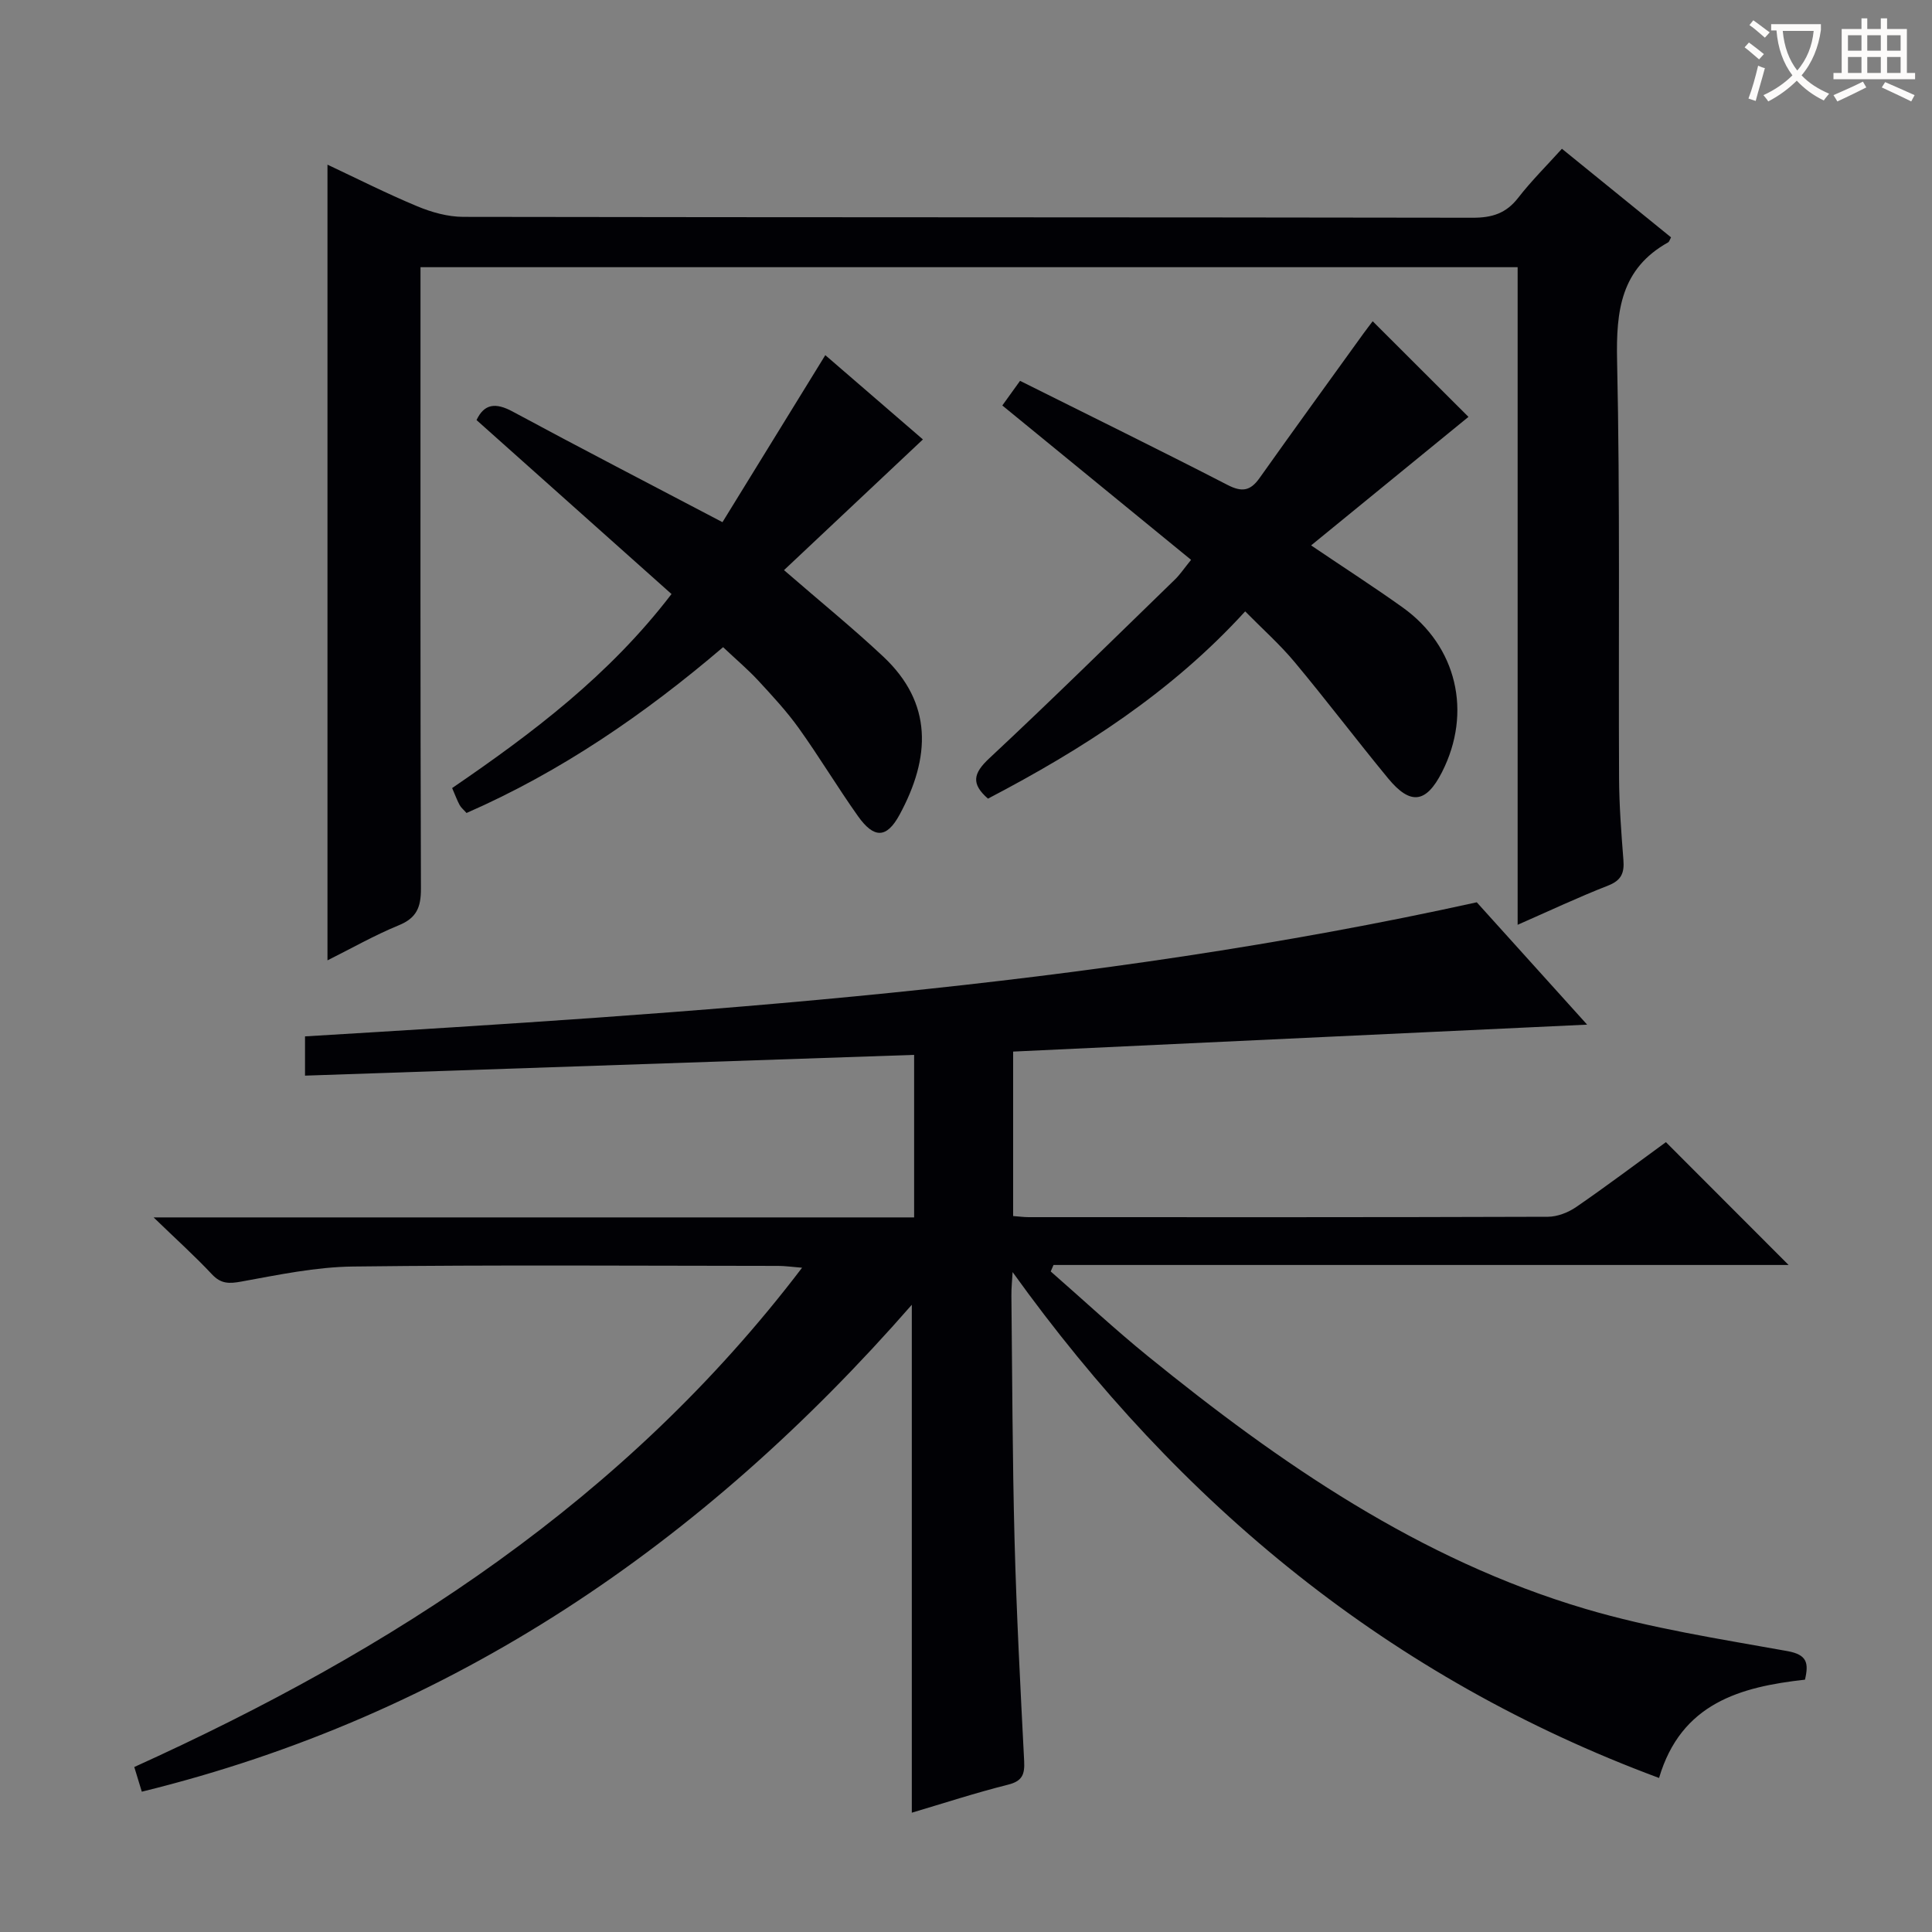 <svg enable-background="new 0 0 400 400" viewBox="0 0 400 400" xmlns="http://www.w3.org/2000/svg"><rect x="0" y="0" width="400" height="400" fill="#808080" stroke="none"/><g fill="#010105"><path d="m344.91 236.47c8.62 8.63 16.73 16.75 25.4 25.43-51 0-101.6 0-152.19 0-.19.45-.38.89-.58 1.34 6.69 5.85 13.2 11.92 20.09 17.52 27.41 22.25 56.3 42.17 90.58 52.33 13.62 4.04 27.82 6.23 41.84 8.75 4.1.74 4.46 2.46 3.65 5.92-13.37 1.48-25.64 4.86-30.21 20.35-55.64-20.66-99.18-56.46-133.84-104.74-.09 1.64-.27 3.29-.25 4.93.18 16.81.21 33.63.65 50.44.4 15.29 1.21 30.58 1.99 45.86.14 2.75-.36 4.16-3.34 4.9-6.73 1.69-13.35 3.85-19.92 5.8 0-35.14 0-69.96 0-105.16-43.18 49.4-94.94 84.99-159.42 100.81-.46-1.5-.93-3.04-1.56-5.11 53.43-24.21 101.67-55.27 138.26-103.37-2.19-.18-3.57-.38-4.95-.38-29.33-.02-58.67-.23-88 .13-7.73.09-15.47 1.72-23.12 3.11-2.57.47-4.24.5-6.12-1.51-3.48-3.72-7.28-7.14-12.07-11.77h157.46c0-11.48 0-22.39 0-33.65-42.13 1.44-83.94 2.86-126.11 4.3 0-3.14 0-5.56 0-8.13 80.92-4.87 161.91-9.96 242.6-27.76 6.91 7.66 14.93 16.55 22.85 25.33-39.46 1.85-78.98 3.71-118.84 5.58v34.05c1.24.09 2.23.23 3.21.23 35.83.01 71.67.04 107.5-.08 1.97-.01 4.2-.88 5.85-2.01 6.31-4.34 12.41-8.94 18.59-13.44z"/><path d="m67.8 198.83c0-55.03 0-109.75 0-164.74 5.98 2.81 12.18 5.95 18.59 8.62 2.97 1.24 6.32 2.18 9.51 2.19 69.67.12 139.33.06 209 .18 4.01.01 6.92-.9 9.41-4.11 2.74-3.53 5.94-6.7 9.07-10.17 7.68 6.23 15.15 12.3 22.59 18.34-.28.51-.37.91-.6 1.04-9.8 5.47-10.79 14.18-10.57 24.45.63 28.82.27 57.66.41 86.49.03 5.65.46 11.3.9 16.93.21 2.66-.41 4.22-3.15 5.29-6.28 2.46-12.39 5.34-18.75 8.13 0-45.77 0-90.82 0-136.15-75.41 0-150.85 0-227.15 0v5.66c0 41-.05 82 .09 123 .01 3.84-.87 6.08-4.61 7.6-5.04 2.07-9.82 4.8-14.74 7.25z"/><path d="m246.6 115.91c-13.09-10.71-25.94-21.21-39.08-31.96 1.07-1.49 2.31-3.2 3.67-5.1 14.51 7.25 28.81 14.26 42.96 21.55 2.97 1.53 4.71 1.26 6.6-1.39 7.11-10.02 14.33-19.96 21.51-29.92.66-.92 1.36-1.8 1.94-2.58 6.85 6.84 13.56 13.54 19.83 19.8-10.52 8.59-21.23 17.34-32.58 26.61 7.02 4.75 13.09 8.65 18.95 12.84 11.24 8.03 14.44 21.73 8.15 34.1-3.27 6.43-6.52 6.91-11.15 1.3-6.55-7.95-12.77-16.18-19.37-24.09-3.06-3.67-6.68-6.88-10.23-10.49-15.23 16.71-33.6 28.5-53.25 38.77-3.51-3.07-3.09-5.21.26-8.34 13.01-12.14 25.69-24.64 38.46-37.04 1.05-1.02 1.87-2.27 3.33-4.06z"/><path d="m149.71 133.99c-16.21 13.84-33.54 25.76-53.12 34.33-.58-.66-1.13-1.09-1.43-1.65-.54-1-.92-2.07-1.55-3.51 16.56-11.33 32.48-23.27 45.42-40.17-13.58-12.12-26.94-24.04-40.37-36.02 1.59-3.36 3.92-3.68 7.46-1.77 14.04 7.57 28.21 14.9 43.46 22.91 6.93-11.26 13.95-22.67 21.29-34.58 6.68 5.76 13.52 11.67 20.21 17.45-9.65 9.08-19.21 18.08-28.76 27.06 7.62 6.61 14.31 12.04 20.57 17.92 10.26 9.64 9.79 20.86 3.35 32.73-2.67 4.92-5.29 4.95-8.6.29-4.23-5.96-7.99-12.25-12.24-18.19-2.51-3.51-5.48-6.71-8.41-9.88-2.15-2.32-4.57-4.36-7.28-6.92z"/></g><path d="m362.1 8.8c1.1.8 2.1 1.6 3.1 2.4l-1 1.1c-1.3-1.1-2.3-2-3-2.5zm1.9 4.8c.5.2.9.4 1.4.5-.6 2.3-1.3 4.5-1.9 6.8l-1.5-.5c.8-2.1 1.4-4.3 2-6.8zm-1-9.4c1.3.9 2.4 1.8 3.4 2.5l-1 1.1c-1.4-1.2-2.4-2.1-3.2-2.6zm3.7 2.2v-1.4h10.3v1.2c-.5 3.6-1.8 6.8-4 9.4 1.5 1.6 3.4 2.8 5.7 3.8-.3.4-.7.8-1.1 1.4-2.3-1.1-4.1-2.5-5.6-4.1-1.6 1.6-3.6 3.1-5.9 4.3-.3-.5-.7-.9-1-1.3 2.4-1.1 4.4-2.5 6-4.1-1.9-2.5-3-5.6-3.3-9.3h-1.1zm8.8 0h-6.4c.3 3.3 1.3 6 3 8.2 2-2.3 3.1-5.1 3.4-8.2z" fill="#fcfbfa"/><path d="m385.3 3.8h1.3v2.2h2.8v-2.2h1.3v2.2h4.1v9.1h1.7v1.3h-16.9v-1.3h1.7v-9.1h4.1v-2.2zm.4 13.1.7 1.2c-1.8.9-3.8 1.9-6 2.9-.2-.4-.5-.8-.8-1.3 2.3-1 4.3-1.9 6.1-2.8zm-3.1-6.4h2.8v-3.2h-2.8zm0 4.6h2.8v-3.3h-2.8zm4-4.6h2.8v-3.2h-2.8zm0 4.6h2.8v-3.3h-2.8zm3.7 1.9c2.1.9 4.1 1.8 6.1 2.7l-.7 1.3c-2.2-1.1-4.2-2-6.1-2.9zm3.2-9.7h-2.8v3.2h2.8zm-2.8 7.8h2.8v-3.3h-2.8z" fill="#fcfbfa"/></svg>